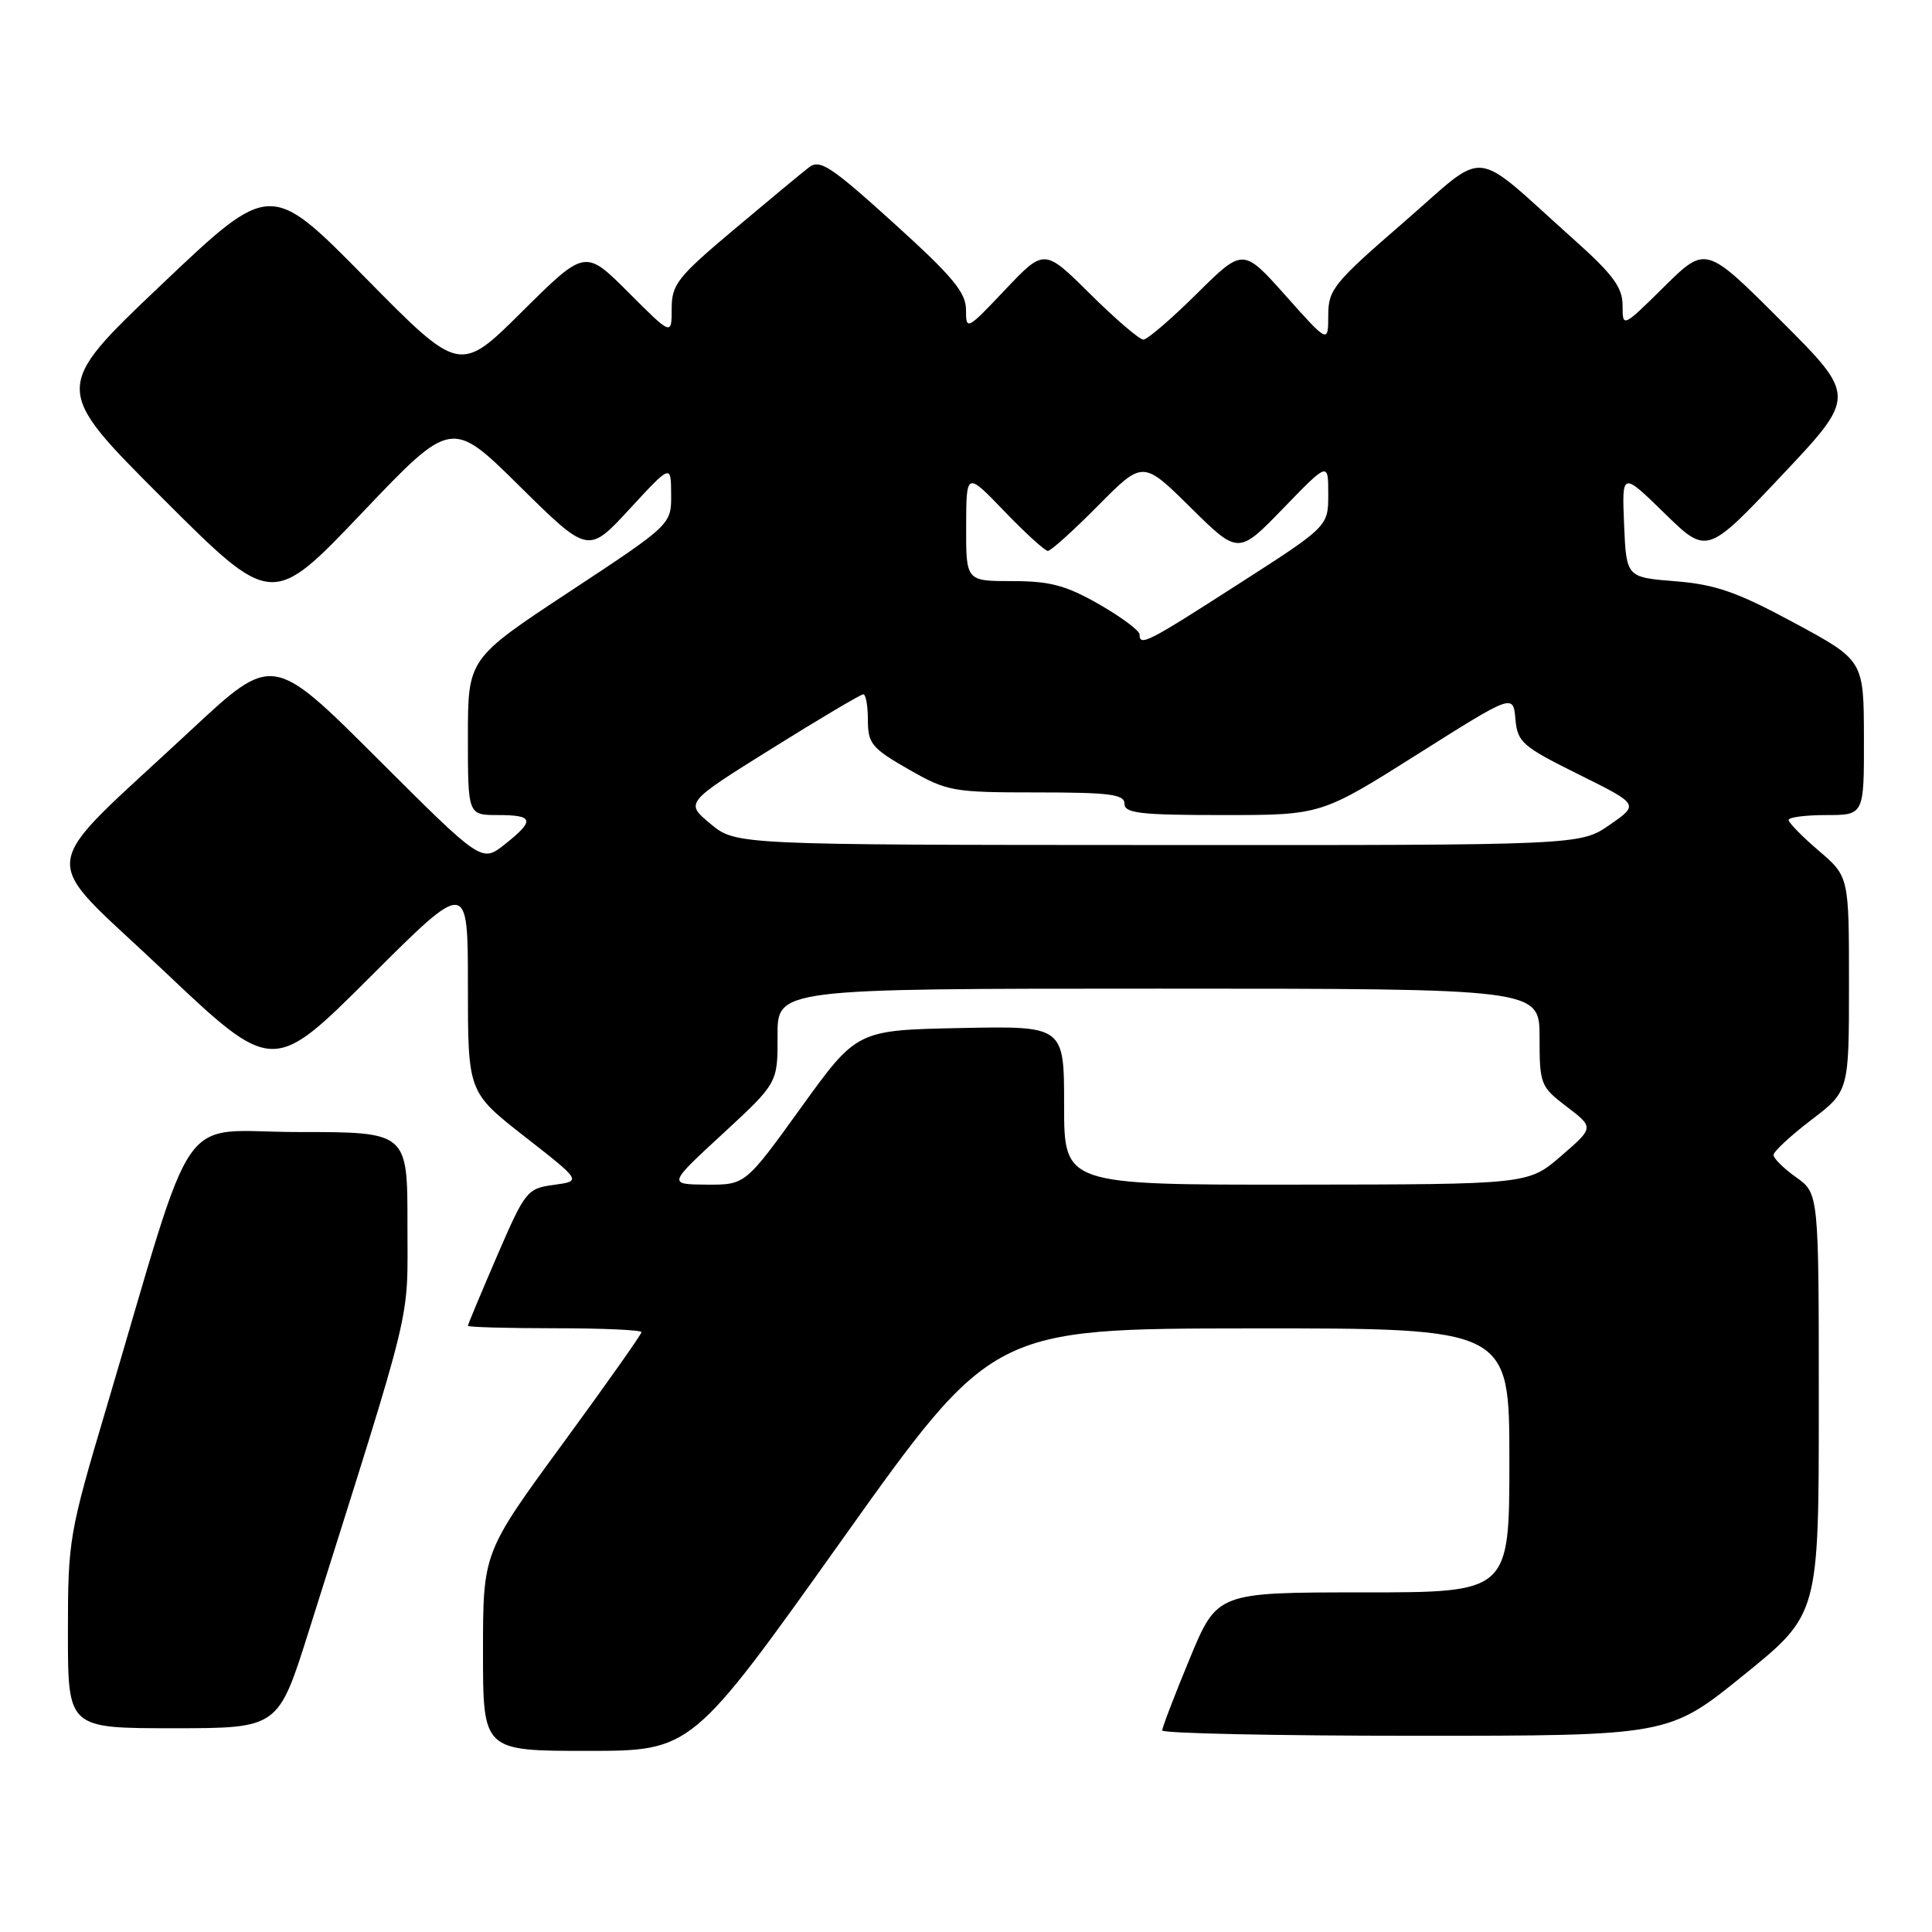 <?xml version="1.0" encoding="UTF-8" standalone="no"?>
<!DOCTYPE svg PUBLIC "-//W3C//DTD SVG 1.1//EN" "http://www.w3.org/Graphics/SVG/1.1/DTD/svg11.dtd" >
<svg xmlns="http://www.w3.org/2000/svg" xmlns:xlink="http://www.w3.org/1999/xlink" version="1.1" viewBox="0 0 256 256">
 <g >
 <path fill="currentColor"
d=" M 111.58 204.02 C 131.50 176.05 131.50 176.05 165.75 176.02 C 200.00 176.00 200.00 176.00 200.00 193.50 C 200.00 211.00 200.00 211.00 180.64 211.00 C 161.28 211.00 161.28 211.00 157.64 219.79 C 155.64 224.62 154.00 228.90 154.00 229.29 C 154.00 229.68 169.10 230.00 187.56 230.00 C 221.12 230.00 221.12 230.00 231.06 221.95 C 241.00 213.90 241.00 213.90 241.00 186.02 C 241.00 158.14 241.00 158.14 238.00 156.00 C 236.35 154.83 235.00 153.49 235.00 153.04 C 235.00 152.59 237.25 150.50 240.00 148.40 C 245.00 144.59 245.00 144.59 245.00 130.37 C 245.00 116.16 245.00 116.16 241.00 112.73 C 238.80 110.85 237.00 109.01 237.00 108.65 C 237.00 108.29 239.25 108.00 242.00 108.00 C 247.00 108.00 247.00 108.00 246.98 97.75 C 246.96 87.50 246.96 87.50 237.73 82.52 C 230.17 78.44 227.33 77.45 222.00 77.02 C 215.50 76.50 215.50 76.50 215.20 69.50 C 214.91 62.50 214.91 62.50 220.55 68.00 C 226.18 73.50 226.18 73.50 236.09 63.00 C 245.99 52.50 245.99 52.50 236.01 42.52 C 226.03 32.54 226.03 32.54 220.51 37.99 C 215.00 43.43 215.00 43.43 215.00 40.47 C 215.00 38.08 213.73 36.36 208.45 31.65 C 194.70 19.35 197.36 19.61 185.99 29.46 C 176.70 37.50 176.00 38.37 176.00 41.81 C 175.99 45.50 175.99 45.50 170.35 39.17 C 164.71 32.85 164.71 32.85 158.58 38.92 C 155.20 42.27 152.02 45.00 151.50 45.00 C 150.98 45.00 147.81 42.28 144.46 38.96 C 138.37 32.92 138.37 32.92 133.18 38.40 C 128.12 43.75 128.00 43.81 128.00 41.05 C 128.00 38.75 126.22 36.62 118.42 29.56 C 110.07 22.00 108.63 21.05 107.17 22.19 C 106.25 22.90 101.79 26.60 97.25 30.42 C 89.76 36.72 89.00 37.68 89.00 40.92 C 89.00 44.48 89.00 44.48 83.27 38.74 C 77.53 33.01 77.53 33.01 69.22 41.25 C 60.92 49.50 60.92 49.50 48.37 36.76 C 35.82 24.02 35.82 24.02 21.38 37.73 C 6.95 51.44 6.95 51.44 21.49 65.97 C 36.03 80.50 36.03 80.50 47.93 68.00 C 59.83 55.50 59.83 55.50 68.88 64.45 C 77.94 73.39 77.94 73.39 83.42 67.45 C 88.91 61.50 88.91 61.50 88.93 65.50 C 88.96 69.50 88.96 69.50 75.48 78.39 C 62.00 87.28 62.00 87.28 62.00 97.64 C 62.00 108.00 62.00 108.00 66.00 108.00 C 70.75 108.00 70.90 108.70 66.86 111.90 C 63.82 114.30 63.82 114.30 49.98 100.48 C 36.13 86.66 36.13 86.66 25.31 96.74 C 4.39 116.26 4.82 112.64 21.54 128.49 C 36.15 142.33 36.15 142.33 49.07 129.43 C 62.00 116.53 62.00 116.53 62.00 130.63 C 62.00 144.72 62.00 144.72 69.53 150.61 C 77.07 156.50 77.07 156.50 73.39 157.00 C 69.84 157.48 69.59 157.80 65.86 166.43 C 63.74 171.34 62.00 175.50 62.00 175.68 C 62.00 175.85 67.17 176.00 73.50 176.00 C 79.83 176.00 85.00 176.23 85.00 176.52 C 85.00 176.80 80.28 183.49 74.50 191.38 C 64.00 205.73 64.00 205.73 64.00 218.87 C 64.00 232.00 64.00 232.00 77.83 232.00 C 91.66 232.00 91.66 232.00 111.58 204.02 Z  M 40.88 216.25 C 55.01 171.44 53.98 175.67 53.99 162.25 C 54.00 150.00 54.00 150.00 39.54 150.00 C 23.20 150.00 26.24 145.62 14.08 186.60 C 9.14 203.22 9.00 204.05 9.00 216.35 C 9.00 229.00 9.00 229.00 22.93 229.00 C 36.86 229.00 36.86 229.00 40.88 216.25 Z  M 95.78 150.22 C 103.05 143.50 103.05 143.50 103.03 137.25 C 103.00 131.00 103.00 131.00 153.50 131.00 C 204.00 131.00 204.00 131.00 204.00 137.45 C 204.00 143.68 204.12 143.99 207.61 146.65 C 211.22 149.40 211.22 149.40 206.86 153.17 C 202.50 156.94 202.50 156.94 171.75 156.97 C 141.00 157.00 141.00 157.00 141.00 146.47 C 141.00 135.94 141.00 135.94 127.27 136.22 C 113.54 136.50 113.54 136.50 106.15 146.75 C 98.76 157.00 98.76 157.00 93.63 156.97 C 88.50 156.93 88.50 156.93 95.78 150.22 Z  M 94.14 109.16 C 90.77 106.36 90.77 106.36 102.28 99.18 C 108.60 95.23 114.06 92.00 114.39 92.00 C 114.73 92.00 115.00 93.54 115.00 95.43 C 115.00 98.52 115.52 99.15 120.37 101.93 C 125.52 104.87 126.22 105.00 137.37 105.00 C 147.04 105.00 149.00 105.25 149.00 106.50 C 149.00 107.76 151.11 108.00 162.03 108.00 C 175.06 108.00 175.06 108.00 187.78 99.97 C 200.50 91.94 200.50 91.94 200.80 95.27 C 201.07 98.36 201.70 98.90 209.15 102.60 C 217.20 106.59 217.20 106.59 213.30 109.29 C 209.39 112.00 209.39 112.00 153.45 111.97 C 97.50 111.95 97.50 111.95 94.14 109.16 Z  M 151.00 84.07 C 151.00 83.56 148.58 81.76 145.63 80.07 C 141.24 77.56 139.14 77.00 134.13 77.00 C 128.00 77.00 128.00 77.00 128.02 69.75 C 128.04 62.50 128.04 62.50 133.09 67.75 C 135.87 70.64 138.46 73.00 138.85 73.00 C 139.24 73.00 142.24 70.30 145.50 67.00 C 151.44 61.00 151.44 61.00 157.76 67.25 C 164.09 73.50 164.09 73.50 170.04 67.35 C 176.00 61.20 176.00 61.20 176.00 65.47 C 176.00 69.75 176.00 69.75 164.13 77.37 C 151.99 85.18 151.00 85.68 151.00 84.07 Z "/>
</g>
</svg>